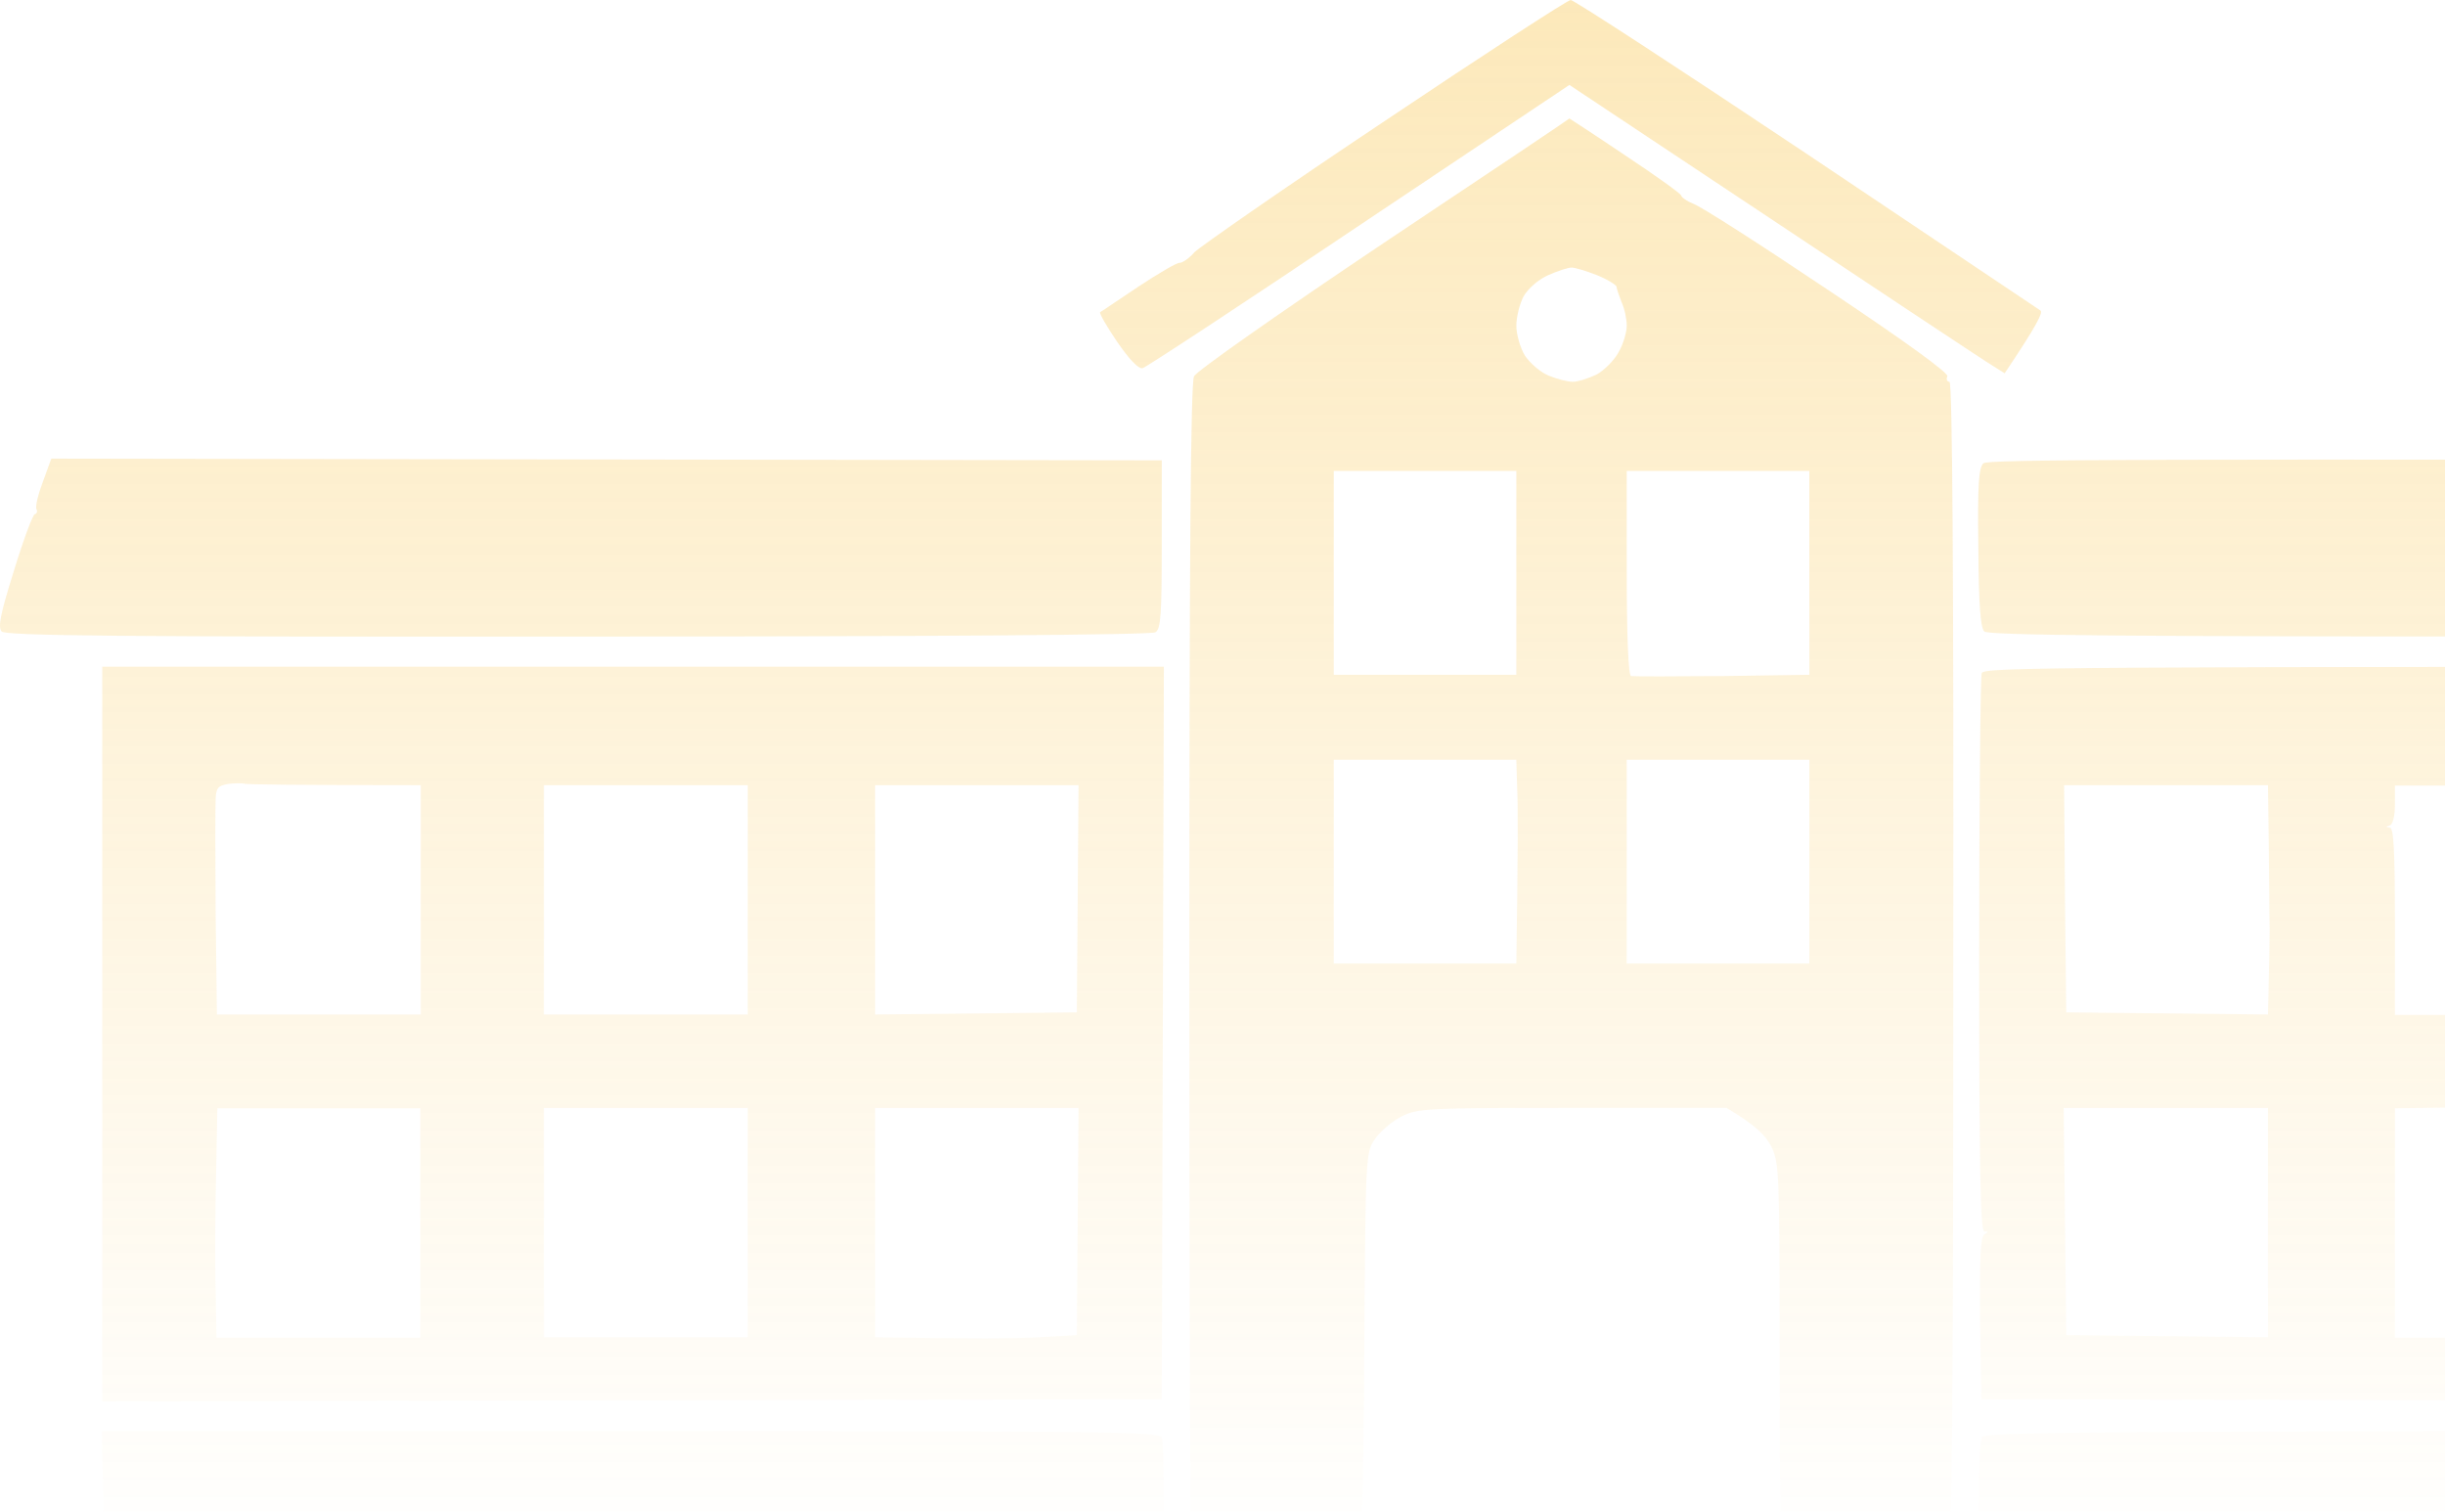 <svg width="262" height="162" viewBox="0 0 262 162" fill="none" xmlns="http://www.w3.org/2000/svg">
<path opacity="0.35" fill-rule="evenodd" clip-rule="evenodd" d="M148.379 12.969C137.731 20.067 128.585 26.438 127.993 27.03C127.447 27.667 126.719 28.167 126.401 28.167C126.128 28.122 124.126 29.305 121.987 30.715C120.979 31.38 120.042 32.015 119.318 32.504L119.318 32.505L119.318 32.505L119.317 32.505L119.317 32.505L119.316 32.506L119.316 32.506C118.505 33.055 117.964 33.422 117.892 33.446C117.755 33.537 118.574 34.947 119.712 36.631C121.031 38.542 121.987 39.543 122.442 39.452C122.806 39.361 133.272 32.49 145.649 24.163L168.174 9.101L172.46 11.951L172.463 11.953L172.478 11.963L172.497 11.976L172.508 11.983L172.519 11.99L172.522 11.992L172.539 12.003C203.292 32.451 212.89 38.833 213.587 39.225L214.815 39.998C218.364 34.72 218.956 33.446 218.637 33.264C218.364 33.082 207.079 25.528 193.519 16.427C179.959 7.372 168.583 -0.045 168.31 0C167.991 0 159.027 5.825 148.379 12.969ZM148.288 26.029C136.821 33.719 128.221 39.771 127.948 40.317C127.584 41.045 127.447 60.43 127.447 103.476C127.447 137.65 127.538 165.908 127.675 166.272C127.857 166.863 129.268 166.954 136.457 166.954C142.873 167 145.103 166.863 145.512 166.408C145.922 165.953 146.104 160.311 146.195 144.658L146.195 144.64V144.64V144.64V144.639V144.639V144.638V144.638V144.638V144.637V144.637C146.332 123.544 146.332 123.498 147.378 121.997C147.924 121.223 149.198 120.131 150.199 119.63C151.929 118.766 152.93 118.72 168.538 118.72H185.01C188.15 120.586 189.196 121.678 189.788 122.816C190.652 124.545 190.698 125.546 190.698 145.204C190.698 161.266 190.789 165.953 191.244 166.408C191.699 166.818 194.02 166.954 200.026 167C206.169 167 208.354 166.863 208.763 166.408C209.173 165.953 209.309 151.256 209.309 103.34C209.355 62.022 209.218 40.908 208.9 40.908C208.627 40.908 208.536 40.635 208.672 40.317C208.854 39.998 204.167 36.585 195.84 31.034C188.65 26.21 182.189 22.07 181.461 21.842C180.778 21.569 180.187 21.16 180.141 20.932C180.05 20.704 177.32 18.748 174.089 16.609C170.858 14.425 168.174 12.696 168.174 12.696C168.174 12.741 159.209 18.748 148.288 26.029ZM3.904 54.559C3.767 54.286 4.086 52.967 4.587 51.647L5.497 49.145L124.49 49.327V58.336C124.49 65.844 124.399 67.392 123.807 67.756C123.398 68.029 99.69 68.211 61.922 68.211C12.413 68.256 0.628 68.12 0.173 67.665C-0.237 67.21 0.036 65.799 1.492 61.158C2.493 57.881 3.494 55.197 3.722 55.106C3.949 55.06 4.04 54.787 3.904 54.559ZM212.54 49.645C212.039 50.1 211.903 51.92 211.994 58.655C212.039 64.889 212.221 67.255 212.631 67.665C213.086 68.074 227.147 68.211 275.017 68.211C315.743 68.211 336.857 68.074 336.993 67.801C337.13 67.528 336.584 65.344 335.81 62.887C334.991 60.43 334.172 58.382 333.99 58.336C333.763 58.291 333.672 58.063 333.763 57.881C333.899 57.699 333.399 55.697 332.716 53.467L331.442 49.372C226.737 49.145 213.04 49.236 212.54 49.645ZM10.957 150.164V110.803V71.442H124.717L124.49 149.936L10.957 150.164ZM212.358 72.124C212.221 72.488 212.085 86.094 212.085 102.384C212.085 125.728 212.221 131.962 212.631 131.962C213.086 131.962 213.086 132.007 212.631 132.28C212.221 132.553 212.13 134.738 212.176 141.29L212.312 149.936L325.845 150.164V71.442C219.32 71.442 212.585 71.487 212.358 72.124ZM11.185 166.772L11.048 160.038L10.912 153.349H67.564C117.573 153.349 124.308 153.394 124.49 154.031C124.626 154.395 124.717 157.217 124.717 160.265C124.763 164.27 124.581 165.999 124.171 166.408C123.716 166.818 114.024 166.954 80.669 166.954C52.229 166.954 37.895 166.818 38.032 166.545C38.169 166.272 38.032 166.09 37.804 166.09C37.531 166.09 37.349 166.272 37.349 166.545C37.349 166.818 32.754 166.954 11.185 166.772ZM212.358 154.031C212.176 154.395 212.085 157.126 212.085 160.129C212.085 164.406 212.221 165.771 212.767 166.272C213.359 166.863 220.23 166.954 268.965 166.954C299.498 166.954 324.798 166.863 325.162 166.727C325.708 166.545 325.845 165.362 325.845 159.901V153.303C219.639 153.349 212.585 153.44 212.358 154.031ZM163.26 31.764C163.715 30.945 164.853 29.944 165.899 29.489C166.9 29.034 168.038 28.67 168.402 28.67C168.766 28.67 169.994 29.034 171.132 29.489C172.27 29.944 173.18 30.535 173.225 30.717C173.225 30.945 173.498 31.673 173.771 32.401C174.09 33.084 174.317 34.176 174.317 34.904C174.317 35.586 173.953 36.86 173.453 37.725C172.998 38.59 171.906 39.682 171.087 40.137C170.222 40.546 169.084 40.91 168.538 40.91C167.947 40.91 166.764 40.592 165.899 40.228C165.035 39.864 163.897 38.863 163.396 38.089C162.896 37.27 162.486 35.814 162.486 34.904C162.486 33.948 162.85 32.538 163.26 31.764ZM142.92 72.308V61.387V50.466H162.486V72.308H142.92ZM174.317 61.387C174.317 68.213 174.499 72.353 174.772 72.445C175 72.49 179.414 72.49 184.556 72.445L193.884 72.308V50.466H174.317V61.387ZM142.92 103.251V92.33V81.409H162.486L162.577 84.503C162.668 86.187 162.668 91.101 162.486 103.251H142.92ZM174.317 92.33V103.251H193.884V81.409H174.317V92.33ZM299.681 84.139C304.049 84.139 307.644 84.003 307.644 83.821C307.644 83.593 308.964 83.684 313.56 84.367V108.711L291.945 108.484L291.718 84.139H299.681ZM24.473 84.003C23.381 84.185 23.153 84.412 23.107 85.641C23.062 86.46 23.062 91.966 23.107 97.927L23.244 108.711H45.086V84.139C30.98 84.139 26.611 84.048 26.293 84.003C26.02 83.912 25.155 83.912 24.473 84.003ZM58.282 108.711V96.425V84.139H80.124V108.711H58.282ZM93.775 96.425V108.711L115.39 108.484L115.572 84.139H93.775V96.425ZM221.414 108.484L221.277 96.334L221.187 84.139H243.028L243.119 90.874C243.139 92.424 243.15 94.015 243.159 95.423V95.423V95.424V95.424V95.424V95.424V95.424V95.425V95.425V95.425C243.173 97.362 243.184 98.952 243.21 99.611C243.21 100.748 243.165 103.251 243.028 108.711L221.414 108.484ZM256.634 86.232C256.634 87.461 256.407 88.326 256.088 88.462C255.633 88.599 255.633 88.644 256.088 88.689C256.498 88.689 256.634 91.056 256.634 98.746V108.757H278.476V84.185H256.634V86.232ZM256.634 118.768L265.644 118.631C270.558 118.54 275.018 118.54 275.518 118.586C276.019 118.677 276.883 118.722 278.476 118.768V143.34H256.634V118.768ZM23.153 125.912C23.062 129.871 23.016 135.377 23.107 138.198L23.198 143.34H45.04V118.768H23.29L23.153 125.912ZM58.282 143.294V131.008V118.722H80.124V143.294H58.282ZM93.775 131.008V143.294C104.15 143.476 109.019 143.431 111.294 143.294L115.39 143.067L115.572 118.722H93.775V131.008ZM221.414 143.067L221.277 130.917L221.141 118.722H243.028V143.294L221.414 143.067ZM291.718 131.054V143.34C296.132 143.476 301.046 143.476 305.505 143.431L313.56 143.34V118.768H291.718V131.054Z" fill="url(#paint0_linear_5624_6885)"/>
<defs>
<linearGradient id="paint0_linear_5624_6885" x1="168.507" y1="0" x2="168.507" y2="167" gradientUnits="userSpaceOnUse">
<stop stop-color="#F8BF3B"/>
<stop offset="1" stop-color="#F8BF3B" stop-opacity="0"/>
</linearGradient>
</defs>
</svg>
